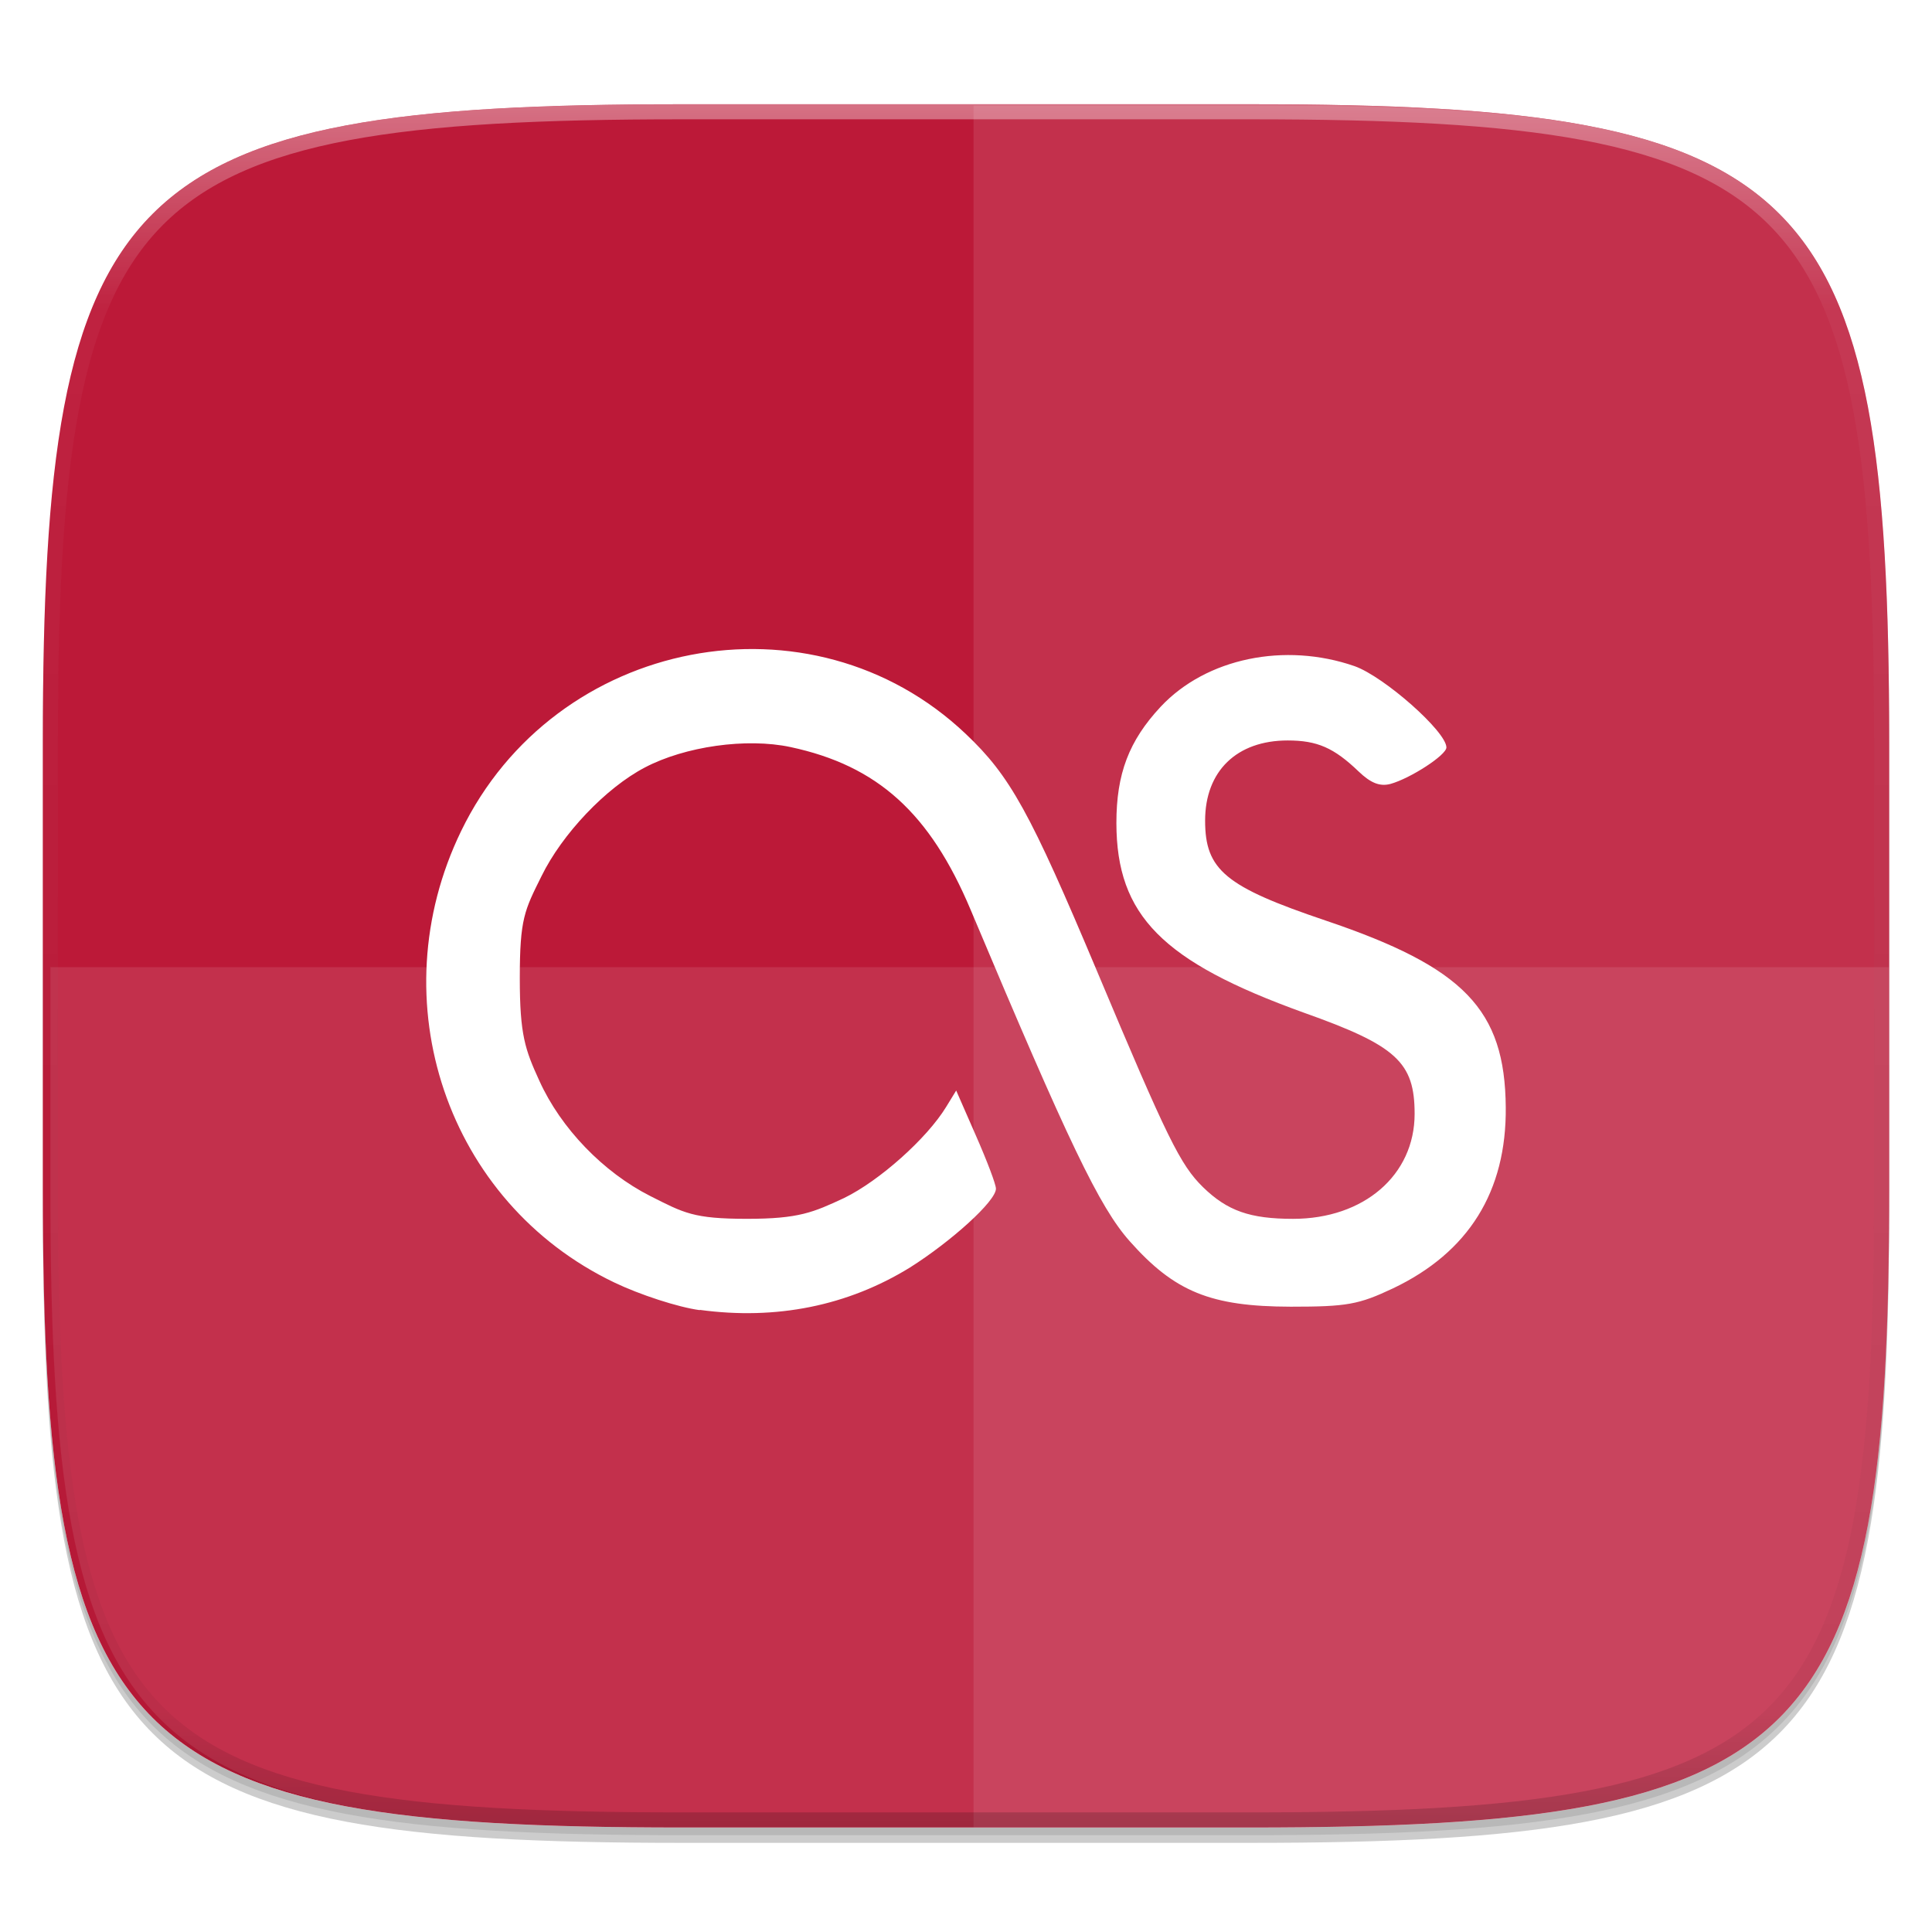 <?xml version="1.0" standalone="no"?><!-- Generator: Gravit.io --><svg xmlns="http://www.w3.org/2000/svg" xmlns:xlink="http://www.w3.org/1999/xlink" style="isolation:isolate" viewBox="0 0 256 256" width="256" height="256"><defs><clipPath id="_clipPath_vesLMwsiPFNJDmlvorkwPfiEZfV3KAX0"><rect width="256" height="256"/></clipPath></defs><g clip-path="url(#_clipPath_vesLMwsiPFNJDmlvorkwPfiEZfV3KAX0)"><rect width="256" height="256" style="fill:rgba(0,0,0,0)"/><g id="icon"><g id="drop shadow"><defs><filter id="UBS3scVN1z5ToCJtFXGY1VUN8K9OECTo" x="-200%" y="-200%" width="400%" height="400%"><feGaussianBlur xmlns="http://www.w3.org/2000/svg" stdDeviation="2.32"/></filter></defs><g opacity="0.2" filter="url(#UBS3scVN1z5ToCJtFXGY1VUN8K9OECTo)"><path d=" M 165.685 15.849 C 239.741 15.849 250.325 26.407 250.325 100.394 L 250.325 159.645 C 250.325 233.632 239.741 244.189 165.685 244.189 L 90.315 244.189 C 16.259 244.189 5.675 233.632 5.675 159.645 L 5.675 100.394 C 5.675 26.407 16.259 15.849 90.315 15.849 L 165.685 15.849 Z " fill="rgb(0,0,0)"/></g><defs><filter id="jTyGzG4gbSGnXi7gihmab3ZCsgC9qtsN" x="-200%" y="-200%" width="400%" height="400%"><feGaussianBlur xmlns="http://www.w3.org/2000/svg" stdDeviation="1.16"/></filter></defs><g opacity="0.1" filter="url(#jTyGzG4gbSGnXi7gihmab3ZCsgC9qtsN)"><path d=" M 165.685 14.83 C 239.741 14.83 250.325 25.387 250.325 99.374 L 250.325 158.626 C 250.325 232.612 239.741 243.17 165.685 243.17 L 90.315 243.17 C 16.259 243.17 5.675 232.612 5.675 158.626 L 5.675 99.374 C 5.675 25.387 16.259 14.83 90.315 14.83 L 165.685 14.83 Z " fill="rgb(0,0,0)"/></g></g><path d=" M 165.685 13.811 C 239.741 13.811 250.325 24.368 250.325 98.355 L 250.325 157.606 C 250.325 231.593 239.741 242.151 165.685 242.151 L 90.315 242.151 C 16.259 242.151 5.675 231.593 5.675 157.606 L 5.675 98.355 C 5.675 24.368 16.259 13.811 90.315 13.811 L 165.685 13.811 Z " fill="rgb(255,255,255)"/><clipPath id="_clipPath_WjvZsicKxQ2GD8r438X5dZGCkIgHSu1F"><path d=" M 165.685 13.811 C 239.741 13.811 250.325 24.368 250.325 98.355 L 250.325 157.606 C 250.325 231.593 239.741 242.151 165.685 242.151 L 90.315 242.151 C 16.259 242.151 5.675 231.593 5.675 157.606 L 5.675 98.355 C 5.675 24.368 16.259 13.811 90.315 13.811 L 165.685 13.811 Z " fill="rgb(255,255,255)"/></clipPath><g clip-path="url(#_clipPath_WjvZsicKxQ2GD8r438X5dZGCkIgHSu1F)"><path d=" M 165.685 13.811 C 239.741 13.811 250.325 24.368 250.325 98.355 L 250.325 157.606 C 250.325 231.593 239.741 242.151 165.685 242.151 L 90.315 242.151 C 16.259 242.151 5.675 231.593 5.675 157.606 L 5.675 98.355 C 5.675 24.368 16.259 13.811 90.315 13.811 L 165.685 13.811 Z " fill="rgb(188,25,56)"/><g opacity="0.1"><path d=" M 91.316 242.316 C 17.26 242.316 6.677 231.759 6.677 157.772 L 6.677 128.147 L 251.325 128.147 L 251.325 157.772 C 251.325 231.759 240.741 242.316 166.686 242.316 L 91.316 242.316 Z " fill="rgb(255,255,255)"/></g><g opacity="0.1"><path d=" M 129.001 13.977 L 129.001 242.316 L 166.686 242.316 C 240.741 242.316 251.325 231.758 251.325 157.772 L 251.325 98.521 C 251.325 24.534 240.741 13.977 166.686 13.977 L 129.001 13.977 Z " fill="rgb(255,255,255)"/></g></g><g id="highlight"><clipPath id="_clipPath_qovYEiSE6Btlz6elPofNeOSckymlaxvv"><path d=" M 165.685 13.811 C 239.741 13.811 250.325 24.368 250.325 98.355 L 250.325 157.606 C 250.325 231.593 239.741 242.151 165.685 242.151 L 90.315 242.151 C 16.259 242.151 5.675 231.593 5.675 157.606 L 5.675 98.355 C 5.675 24.368 16.259 13.811 90.315 13.811 L 165.685 13.811 Z " fill="rgb(255,255,255)"/></clipPath><g clip-path="url(#_clipPath_qovYEiSE6Btlz6elPofNeOSckymlaxvv)"><g opacity="0.4"><linearGradient id="_lgradient_54" x1="51.667%" y1="0%" x2="51.667%" y2="100%"><stop offset="0%" stop-opacity="1" style="stop-color:rgb(255,255,255)"/><stop offset="12.5%" stop-opacity="0.098" style="stop-color:rgb(255,255,255)"/><stop offset="92.5%" stop-opacity="0.098" style="stop-color:rgb(0,0,0)"/><stop offset="100%" stop-opacity="0.498" style="stop-color:rgb(0,0,0)"/></linearGradient><path d=" M 165.685 13.811 C 239.741 13.811 250.325 24.368 250.325 98.355 L 250.325 157.606 C 250.325 231.593 239.741 242.151 165.685 242.151 L 90.315 242.151 C 16.259 242.151 5.675 231.593 5.675 157.606 L 5.675 98.355 C 5.675 24.368 16.259 13.811 90.315 13.811 L 165.685 13.811 Z " fill="none" vector-effect="non-scaling-stroke" stroke-width="4" stroke="url(#_lgradient_54)" stroke-linejoin="round" stroke-linecap="round" stroke-miterlimit="4"/></g></g></g></g><g id="Group" filter="url(#VKV9MlZTCsZ4NchBSkWEqu7qZAXmrWQK)"><path d=" M 92.719 171.6 C 89.857 171.215 84.766 169.558 81.37 167.923 C 59.244 157.323 50.196 130.624 61.094 108.135 C 73.543 82.421 107.513 75.866 127.954 95.234 C 133.866 100.826 136.491 105.598 145.391 126.755 C 154.681 148.88 156.398 152.359 159.409 155.309 C 162.634 158.446 165.623 159.503 171.341 159.503 C 180.736 159.503 187.445 153.696 187.445 145.594 C 187.445 138.737 185.035 136.54 172.739 132.176 C 154.015 125.423 147.95 119.319 147.928 107.062 C 147.928 100.523 149.585 96.164 153.795 91.646 C 159.838 85.195 170.262 83.065 179.487 86.268 C 183.422 87.666 191.656 94.953 191.656 97.039 C 191.656 98.052 186.884 101.145 184.237 101.877 C 182.839 102.241 181.633 101.767 180.021 100.221 C 176.752 97.083 174.539 96.115 170.626 96.115 C 163.873 96.115 159.684 100.177 159.684 106.737 C 159.684 113.276 162.348 115.488 175.656 119.979 C 193.995 126.171 199.411 131.763 199.521 144.703 C 199.631 155.881 194.595 163.944 184.578 168.716 C 180.021 170.868 178.474 171.143 171.033 171.143 C 160.411 171.121 155.639 169.167 149.684 162.458 C 145.682 157.945 141.62 149.475 128.615 118.554 C 123.221 105.741 116.297 99.461 104.75 96.99 C 98.9 95.74 90.754 96.902 85.443 99.698 C 80.264 102.406 74.479 108.515 71.749 114.101 C 69.493 118.636 68.875 119.738 68.875 127.625 C 68.875 135.149 69.581 137.085 71.469 141.213 C 74.33 147.532 79.961 153.338 86.153 156.475 C 90.627 158.732 91.862 159.5 99 159.5 C 105.858 159.5 107.761 158.649 111.867 156.734 C 116.534 154.455 122.808 148.864 125.368 144.675 L 126.7 142.501 L 129.325 148.5 C 130.789 151.83 131.967 154.929 131.967 155.507 C 131.967 157.163 126.034 162.497 120.596 165.937 C 112.34 171.033 102.857 172.943 92.73 171.567" fill="rgb(255,255,255)"/></g><defs><filter id="VKV9MlZTCsZ4NchBSkWEqu7qZAXmrWQK" x="-200%" y="-200%" width="400%" height="400%"><feOffset xmlns="http://www.w3.org/2000/svg" in="SourceAlpha" result="offOut" dx="0" dy="2"/><feGaussianBlur xmlns="http://www.w3.org/2000/svg" in="offOut" result="blurOut" stdDeviation="5"/><feComponentTransfer xmlns="http://www.w3.org/2000/svg" in="blurOut" result="opacOut"><feFuncA xmlns="http://www.w3.org/2000/svg" type="table" tableValues="0 0.5"/></feComponentTransfer><feBlend xmlns="http://www.w3.org/2000/svg" in="SourceGraphic" in2="opacOut" mode="normal"/></filter></defs></g></svg>